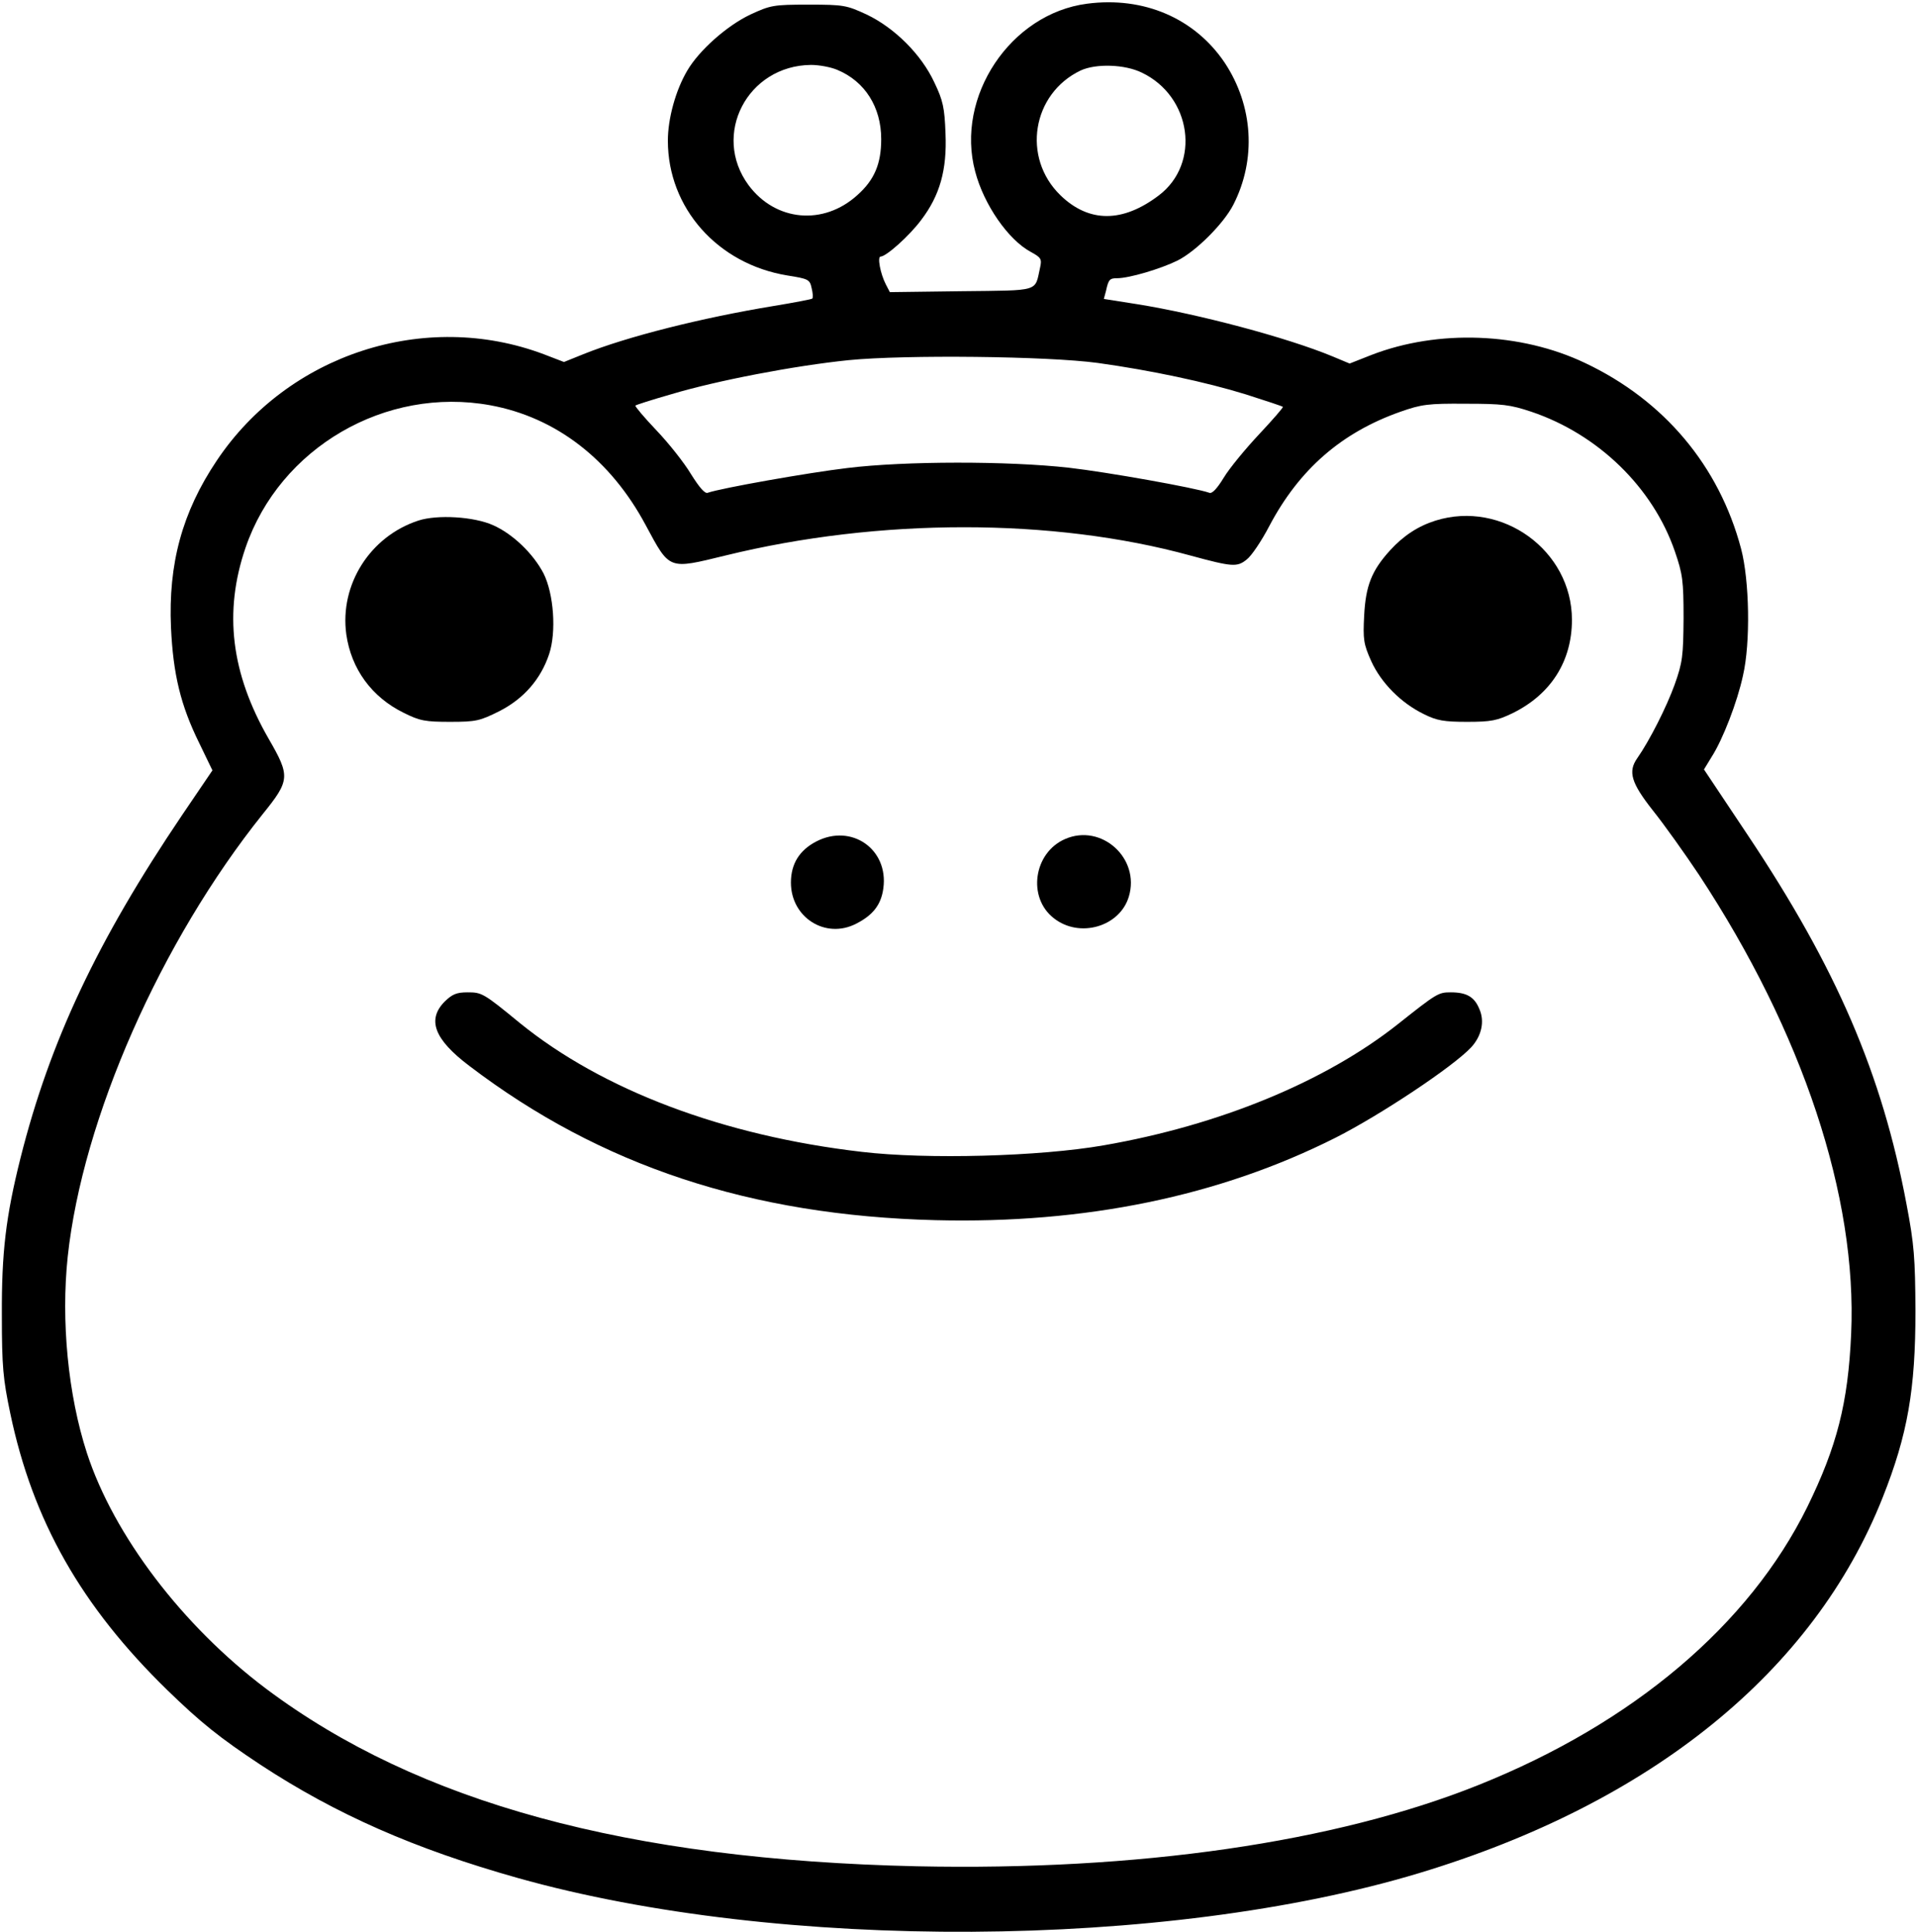 <?xml version="1.0" standalone="no"?>
<!DOCTYPE svg PUBLIC "-//W3C//DTD SVG 20010904//EN"
 "http://www.w3.org/TR/2001/REC-SVG-20010904/DTD/svg10.dtd">
<svg version="1.0" xmlns="http://www.w3.org/2000/svg"
 width="620pt" height="625pt" viewBox="0 0 620 625"
 preserveAspectRatio="xMidYMid meet">
<g transform="translate(0,625) scale(0.1,-0.1)"
fill="#000000" stroke="none">
<path d="M3516 6238 c-248 -32 -427 -301 -362 -543 28 -107 107 -221 180 -260
33 -18 36 -23 30 -50 -18 -80 4 -74 -255 -77 l-231 -3 -13 25 c-18 35 -28 90
-17 90 18 0 93 67 131 118 61 80 84 163 79 280 -3 83 -8 107 -36 165 -42 91
-129 177 -219 220 -65 30 -74 32 -188 32 -114 0 -123 -2 -188 -32 -76 -36
-166 -116 -204 -181 -38 -64 -63 -156 -63 -227 0 -218 161 -399 386 -436 69
-11 73 -13 79 -41 4 -16 5 -31 2 -34 -2 -2 -59 -13 -126 -24 -231 -38 -474
-99 -615 -156 l-62 -25 -65 25 c-385 145 -828 0 -1058 -344 -112 -167 -157
-334 -148 -540 7 -151 31 -251 91 -373 l43 -89 -99 -146 c-274 -406 -427 -731
-522 -1109 -47 -188 -61 -304 -60 -508 0 -166 4 -206 27 -316 73 -349 230
-625 508 -896 108 -105 169 -154 302 -242 244 -160 498 -272 832 -366 846
-238 2097 -231 2915 16 752 227 1276 652 1499 1215 81 204 106 349 106 604 -1
170 -4 214 -29 345 -79 421 -226 763 -513 1193 l-142 213 25 41 c36 56 83 178
101 262 25 107 21 309 -6 411 -71 268 -249 480 -505 601 -208 99 -475 109
-690 26 l-71 -28 -55 23 c-147 61 -433 137 -632 169 l-108 17 7 26 c8 37 12
41 36 41 39 0 140 30 195 57 60 30 150 120 181 181 75 147 64 320 -28 459 -97
144 -262 215 -445 191z m-808 -214 c89 -37 142 -120 142 -224 0 -80 -22 -132
-77 -181 -110 -100 -265 -85 -352 32 -120 163 -4 387 202 389 26 0 64 -7 85
-16z m985 -9 c161 -77 191 -294 55 -397 -117 -89 -226 -89 -318 0 -126 122
-92 329 65 404 50 23 143 20 198 -7z m-143 -939 c173 -24 351 -62 480 -102 63
-20 117 -38 119 -40 2 -2 -33 -42 -77 -89 -44 -47 -96 -110 -114 -140 -22 -36
-38 -53 -47 -49 -45 16 -331 67 -454 81 -196 22 -530 22 -717 -1 -126 -15
-408 -65 -451 -80 -9 -4 -27 17 -54 60 -22 37 -72 100 -112 142 -40 42 -70 78
-68 80 1 2 54 19 117 37 147 44 397 92 573 110 183 18 642 13 805 -9z m-1964
-137 c212 -39 389 -175 503 -389 78 -145 72 -142 257 -97 497 122 1060 122
1504 0 136 -37 151 -38 182 -13 15 11 48 60 73 108 97 184 234 303 424 370 68
24 90 27 211 26 119 0 144 -3 213 -26 216 -73 393 -245 464 -452 25 -73 28
-94 28 -216 -1 -122 -3 -142 -29 -215 -26 -72 -81 -181 -121 -238 -30 -43 -20
-79 51 -169 36 -45 103 -139 149 -208 335 -509 512 -1041 492 -1485 -10 -224
-46 -364 -142 -560 -188 -381 -563 -699 -1063 -899 -464 -186 -1100 -278
-1817 -263 -935 21 -1613 206 -2104 574 -270 203 -493 496 -580 763 -61 188
-84 427 -62 635 48 447 301 1020 631 1432 88 109 89 122 19 243 -122 212 -146
410 -75 618 111 324 453 523 792 461z"/>
<path d="M1353 4566 c-156 -51 -255 -207 -233 -368 16 -112 82 -203 186 -254
52 -26 70 -29 150 -29 84 0 96 3 160 35 78 40 133 103 160 184 24 72 15 195
-18 261 -34 65 -100 128 -163 156 -62 28 -181 35 -242 15z"/>
<path d="M4643 4566 c-57 -18 -104 -49 -147 -96 -60 -66 -79 -115 -84 -211 -4
-78 -2 -92 23 -148 32 -70 96 -135 170 -171 42 -21 65 -25 140 -25 78 0 97 4
147 28 124 61 192 168 192 302 0 224 -226 388 -441 321z"/>
<path d="M2640 3528 c-54 -28 -82 -72 -82 -133 0 -113 112 -184 211 -133 55
28 81 62 88 115 17 126 -103 210 -217 151z"/>
<path d="M3445 3536 c-102 -44 -123 -189 -37 -256 83 -66 214 -28 243 70 37
124 -89 237 -206 186z"/>
<path d="M1439 3011 c-59 -59 -35 -123 79 -209 424 -323 910 -484 1508 -499
483 -12 917 77 1294 267 144 73 379 229 438 292 34 37 44 84 27 123 -16 40
-41 55 -93 55 -40 0 -45 -3 -171 -103 -235 -186 -577 -327 -952 -392 -206 -36
-571 -46 -782 -21 -448 52 -839 200 -1106 417 -118 97 -123 99 -169 99 -35 0
-49 -6 -73 -29z"/>
</g>
</svg>
